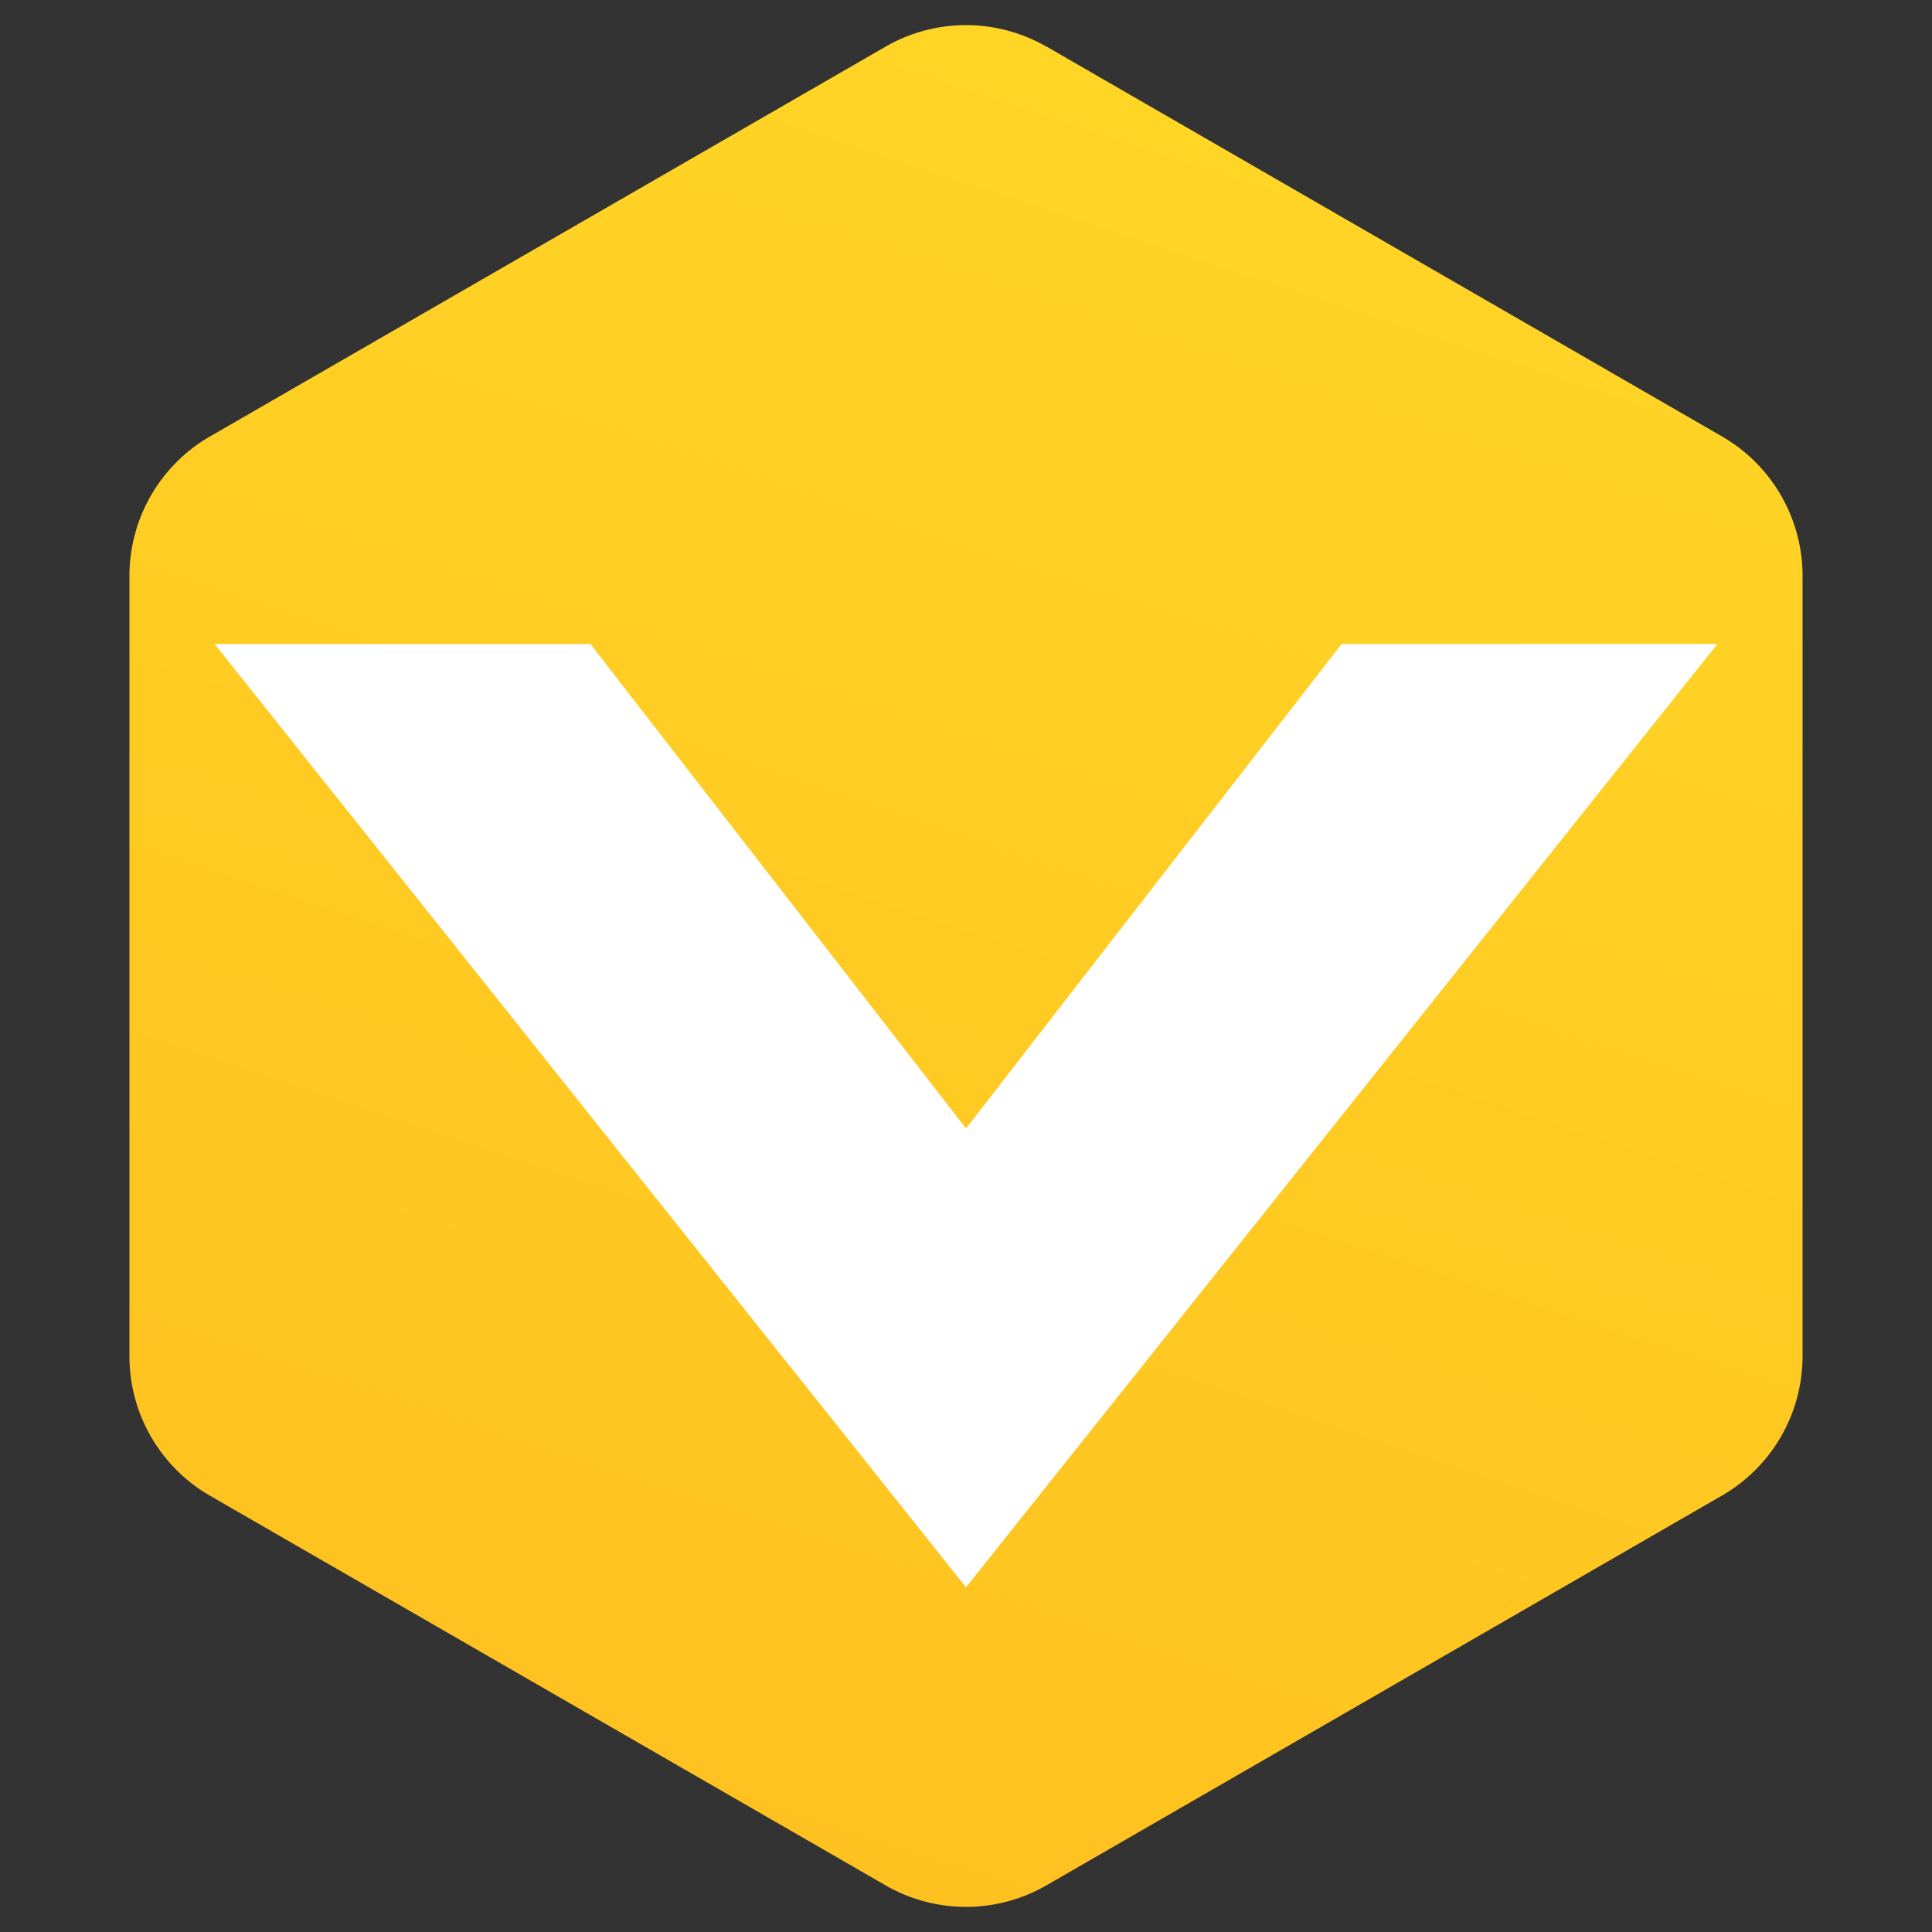 <?xml version="1.0"?>
<svg xmlns="http://www.w3.org/2000/svg" width="12" height="12" viewBox="0 0 12 12">
  <rect x="0" y="0" width="12" height="12" fill="#333333" stroke="none"/>
  <title>bbpd_&#x7F16;&#x7EC4;</title>
  <defs>
    <linearGradient id="a" x1="37.557%" x2="95.838%" y1="116.746%" y2="-80.405%">
      <stop offset="0%" stop-color="#FFBD1E"/>
      <stop offset="100%" stop-color="#FFE82D"/>
    </linearGradient>
  </defs>
  <g fill="none" fill-rule="nonzero">
    <path fill="url(#a)" d="M6.5.289l4.196 2.422a1 1 0 0 1 .5.866v4.846a1 1 0 0 1-.5.866L6.5 11.71a1 1 0 0 1-1 0L1.304 9.29a1 1 0 0 1-.5-.866V3.577a1 1 0 0 1 .5-.866L5.5.29a1 1 0 0 1 1 0z"/>
    <path fill="#FFF" d="M6 9.859L1.333 4h2.334L6 7.009 8.333 4h2.334z"/>
  </g>
</svg>
